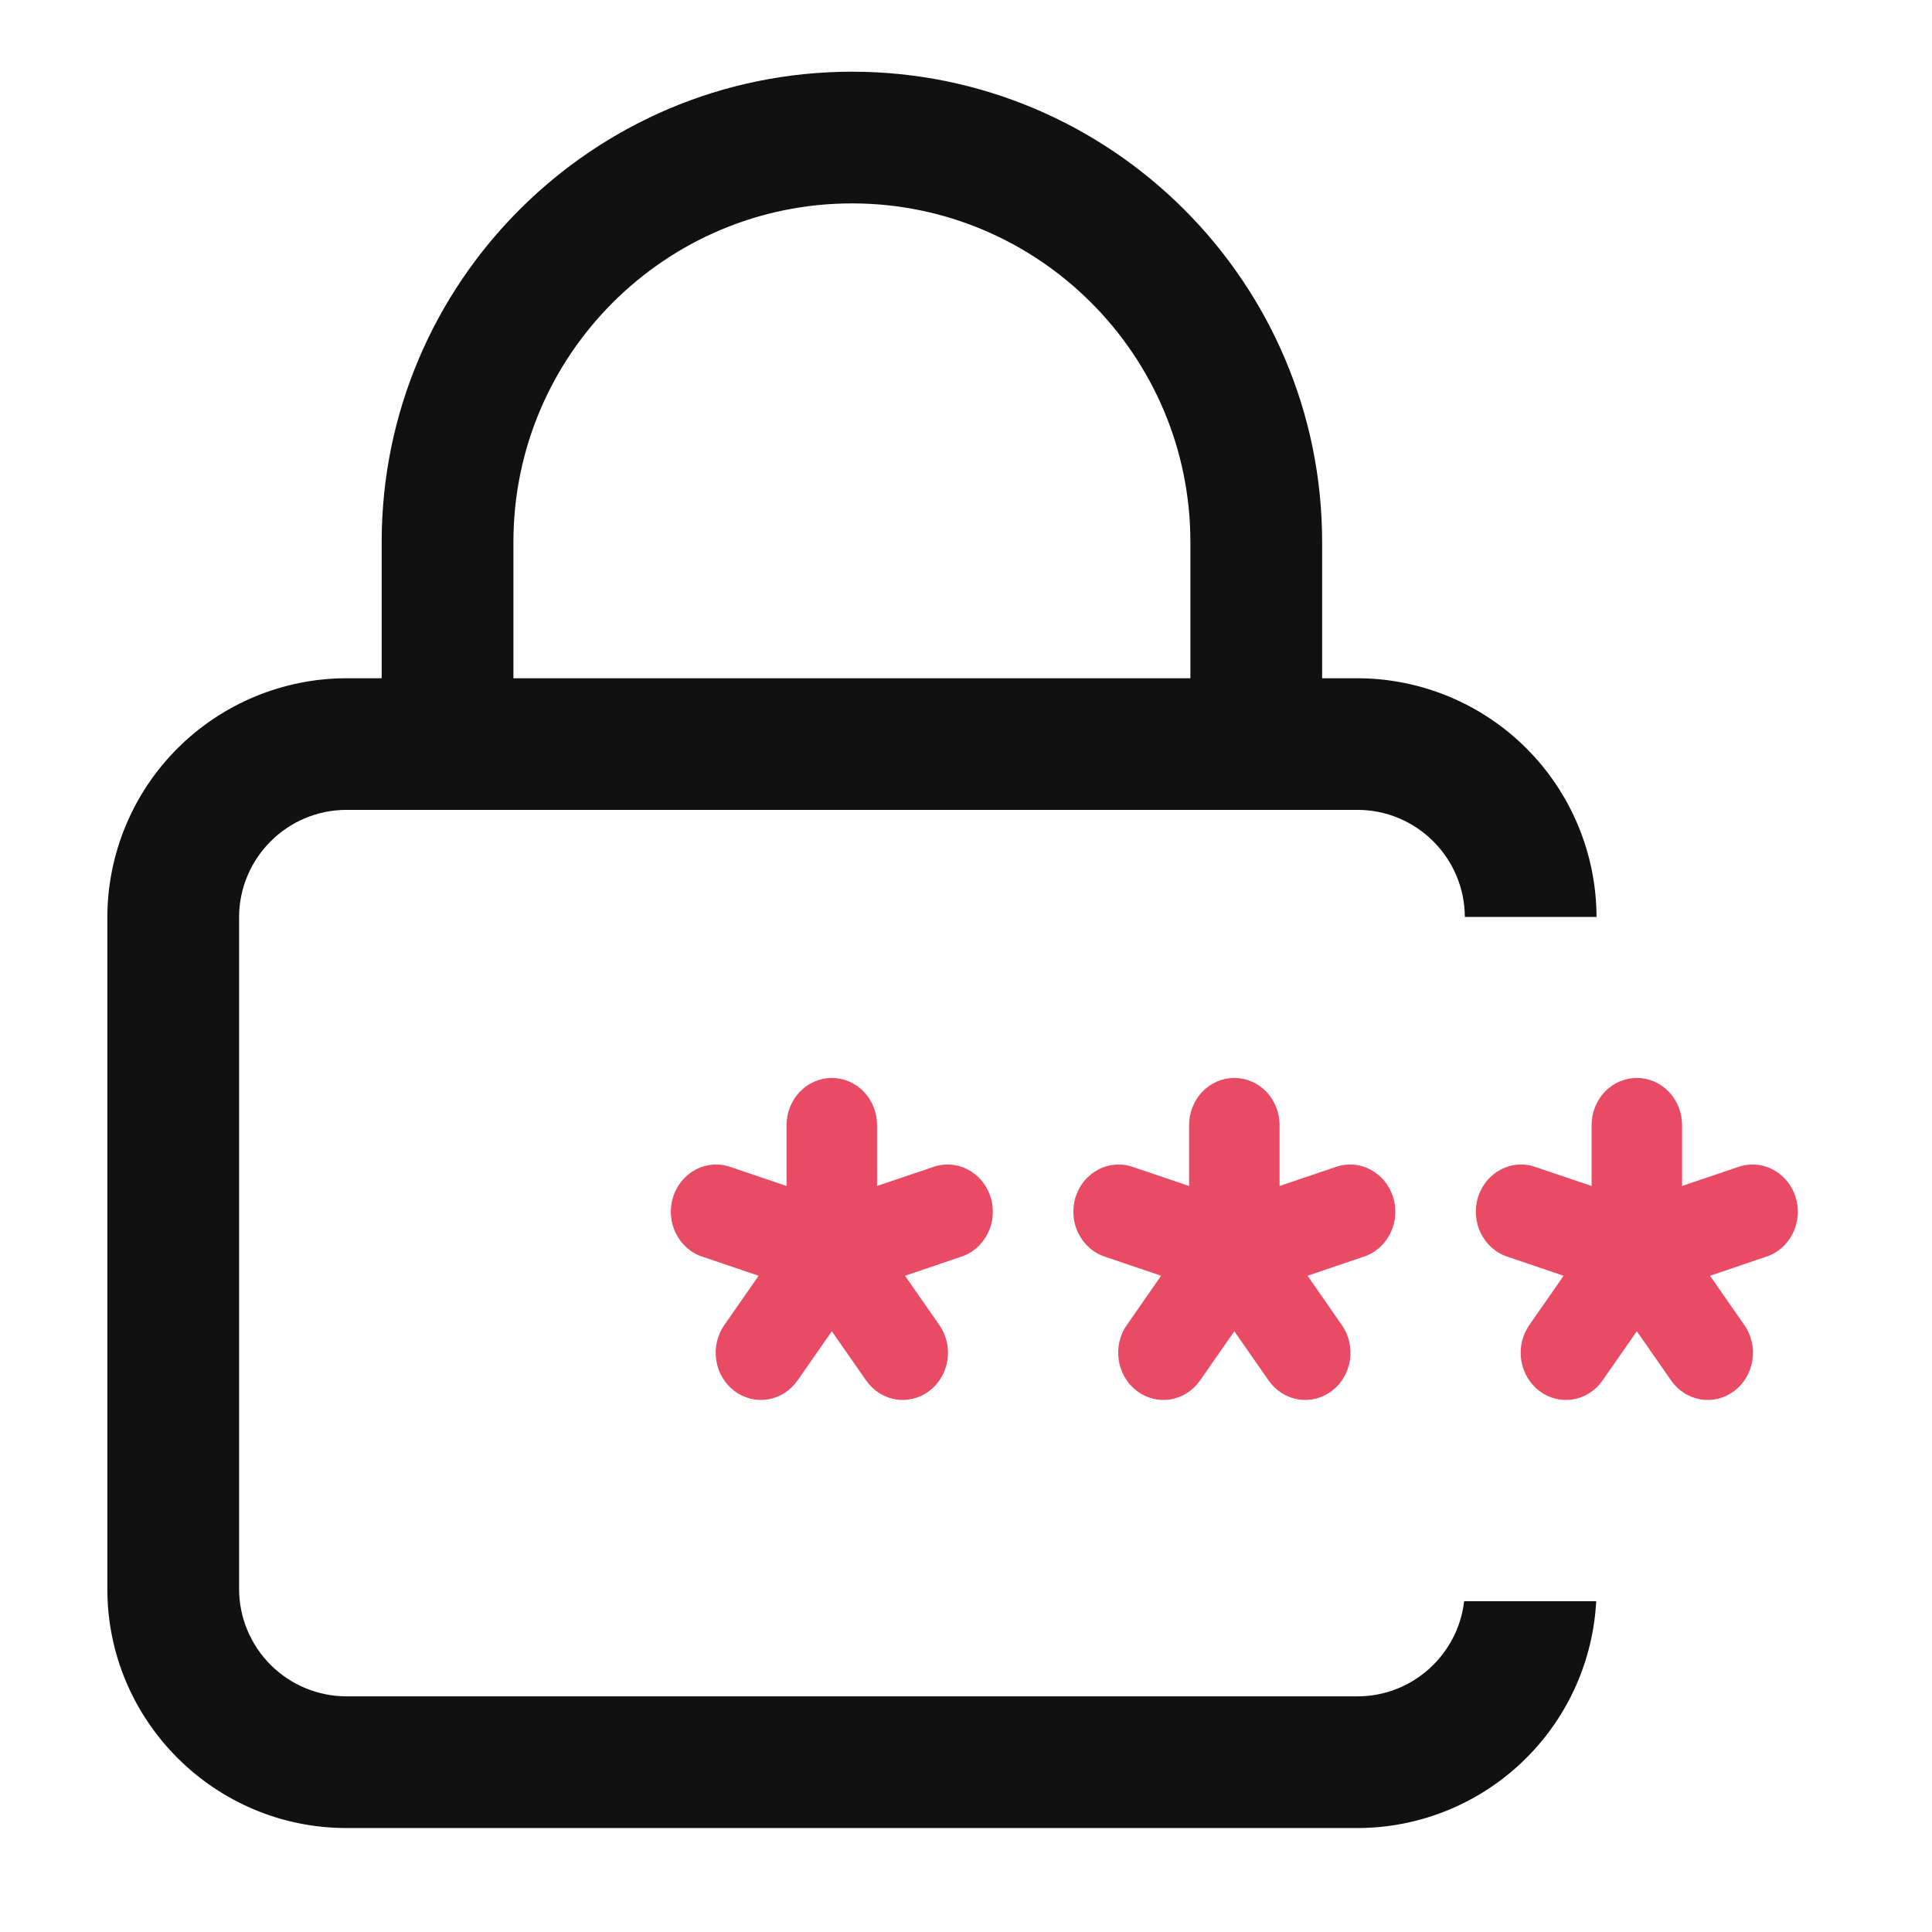 <svg width="36" height="36" viewBox="0 0 36 36" fill="none" xmlns="http://www.w3.org/2000/svg">
<g id="&#229;&#175;&#134;&#231;&#160;&#129; 5">
<g id="Group 40228">
<path id="Subtract" fill-rule="evenodd" clip-rule="evenodd" d="M24.636 12.638H25.294C26.475 12.64 27.608 13.11 28.443 13.945C29.276 14.778 29.746 15.908 29.749 17.086H27.295C27.291 15.985 26.394 15.091 25.294 15.091H6.456C5.353 15.091 4.455 15.99 4.455 17.094V29.607C4.455 30.138 4.667 30.646 5.042 31.022C5.417 31.397 5.925 31.608 6.456 31.609H25.294C26.319 31.609 27.168 30.832 27.282 29.836H29.743C29.685 30.934 29.224 31.975 28.442 32.756C27.607 33.592 26.475 34.062 25.294 34.063H6.456C4 34.063 2 32.064 2 29.609V17.096C2.001 15.914 2.471 14.781 3.306 13.946C4.142 13.11 5.274 12.64 6.456 12.638H7.112V10.099C7.112 5.266 11.044 1.336 15.875 1.336C20.705 1.336 24.636 5.266 24.636 10.099V12.638ZM15.875 3.79C12.396 3.79 9.567 6.62 9.567 10.099V12.638H22.181V10.099C22.181 6.62 19.354 3.79 15.875 3.79Z" fill="#111111"/>
<path id="Vector" d="M17.378 21.749L16.343 22.099V20.965C16.343 20.732 16.254 20.508 16.096 20.343C15.938 20.179 15.723 20.086 15.5 20.086C15.277 20.086 15.062 20.179 14.904 20.343C14.746 20.508 14.657 20.732 14.657 20.965V22.099L13.623 21.749C13.517 21.71 13.404 21.694 13.292 21.701C13.18 21.708 13.07 21.738 12.969 21.791C12.868 21.843 12.779 21.915 12.705 22.004C12.632 22.092 12.576 22.195 12.541 22.307C12.507 22.419 12.493 22.536 12.503 22.653C12.512 22.77 12.544 22.884 12.597 22.987C12.649 23.091 12.72 23.183 12.807 23.258C12.894 23.332 12.994 23.388 13.102 23.421L14.136 23.772L13.497 24.69C13.365 24.878 13.311 25.114 13.346 25.344C13.381 25.574 13.502 25.781 13.683 25.918C13.864 26.055 14.09 26.112 14.311 26.075C14.531 26.039 14.729 25.912 14.861 25.723L15.5 24.806L16.139 25.723C16.271 25.912 16.468 26.039 16.689 26.075C16.91 26.112 17.136 26.055 17.317 25.918C17.498 25.781 17.619 25.574 17.654 25.344C17.689 25.114 17.635 24.878 17.503 24.69L16.864 23.772L17.898 23.421C18.006 23.388 18.106 23.332 18.193 23.258C18.279 23.183 18.351 23.091 18.403 22.987C18.456 22.884 18.488 22.77 18.497 22.653C18.506 22.536 18.494 22.419 18.459 22.307C18.424 22.195 18.368 22.092 18.295 22.004C18.221 21.915 18.131 21.843 18.031 21.791C17.93 21.738 17.82 21.708 17.708 21.701C17.596 21.694 17.483 21.71 17.378 21.749Z" fill="#ea4b64"/>
<path id="Vector_2" d="M24.878 21.749L23.843 22.099V20.965C23.843 20.732 23.754 20.508 23.596 20.343C23.438 20.179 23.224 20.086 23 20.086C22.776 20.086 22.562 20.179 22.404 20.343C22.246 20.508 22.157 20.732 22.157 20.965V22.099L21.122 21.749C21.017 21.71 20.904 21.694 20.792 21.701C20.68 21.708 20.57 21.738 20.469 21.791C20.369 21.843 20.279 21.915 20.205 22.004C20.132 22.092 20.076 22.195 20.041 22.307C20.006 22.419 19.994 22.536 20.003 22.653C20.012 22.77 20.044 22.884 20.097 22.987C20.149 23.091 20.221 23.183 20.307 23.258C20.394 23.332 20.494 23.388 20.602 23.421L21.636 23.772L20.997 24.69C20.865 24.878 20.811 25.114 20.846 25.344C20.881 25.574 21.002 25.781 21.183 25.918C21.364 26.055 21.59 26.112 21.811 26.075C22.032 26.039 22.229 25.912 22.361 25.723L23 24.806L23.639 25.723C23.771 25.912 23.968 26.039 24.189 26.075C24.41 26.112 24.636 26.055 24.817 25.918C24.998 25.781 25.119 25.574 25.154 25.344C25.189 25.114 25.135 24.878 25.003 24.69L24.364 23.772L25.398 23.421C25.506 23.388 25.606 23.332 25.693 23.258C25.779 23.183 25.851 23.091 25.903 22.987C25.956 22.884 25.988 22.77 25.997 22.653C26.006 22.536 25.994 22.419 25.959 22.307C25.924 22.195 25.868 22.092 25.795 22.004C25.721 21.915 25.631 21.843 25.531 21.791C25.43 21.738 25.32 21.708 25.208 21.701C25.096 21.694 24.983 21.71 24.878 21.749Z" fill="#ea4b64"/>
<path id="Vector_3" d="M32.377 21.749L31.343 22.099V20.965C31.343 20.732 31.254 20.508 31.096 20.343C30.938 20.179 30.724 20.086 30.5 20.086C30.276 20.086 30.062 20.179 29.904 20.343C29.746 20.508 29.657 20.732 29.657 20.965V22.099L28.622 21.749C28.517 21.71 28.404 21.694 28.292 21.701C28.18 21.708 28.07 21.738 27.969 21.791C27.869 21.843 27.779 21.915 27.705 22.004C27.632 22.092 27.576 22.195 27.541 22.307C27.506 22.419 27.494 22.536 27.503 22.653C27.512 22.77 27.544 22.884 27.597 22.987C27.649 23.091 27.721 23.183 27.807 23.258C27.894 23.332 27.994 23.388 28.102 23.421L29.136 23.772L28.497 24.69C28.365 24.878 28.311 25.114 28.346 25.344C28.381 25.574 28.502 25.781 28.683 25.918C28.864 26.055 29.09 26.112 29.311 26.075C29.532 26.039 29.729 25.912 29.861 25.723L30.5 24.806L31.139 25.723C31.271 25.912 31.468 26.039 31.689 26.075C31.91 26.112 32.136 26.055 32.317 25.918C32.498 25.781 32.619 25.574 32.654 25.344C32.689 25.114 32.635 24.878 32.503 24.69L31.864 23.772L32.898 23.421C33.006 23.388 33.106 23.332 33.193 23.258C33.279 23.183 33.351 23.091 33.403 22.987C33.456 22.884 33.487 22.77 33.497 22.653C33.507 22.536 33.493 22.419 33.459 22.307C33.424 22.195 33.368 22.092 33.295 22.004C33.221 21.915 33.132 21.843 33.031 21.791C32.93 21.738 32.82 21.708 32.708 21.701C32.596 21.694 32.483 21.71 32.377 21.749Z" fill="#ea4b64"/>
</g>
</g>
</svg>
